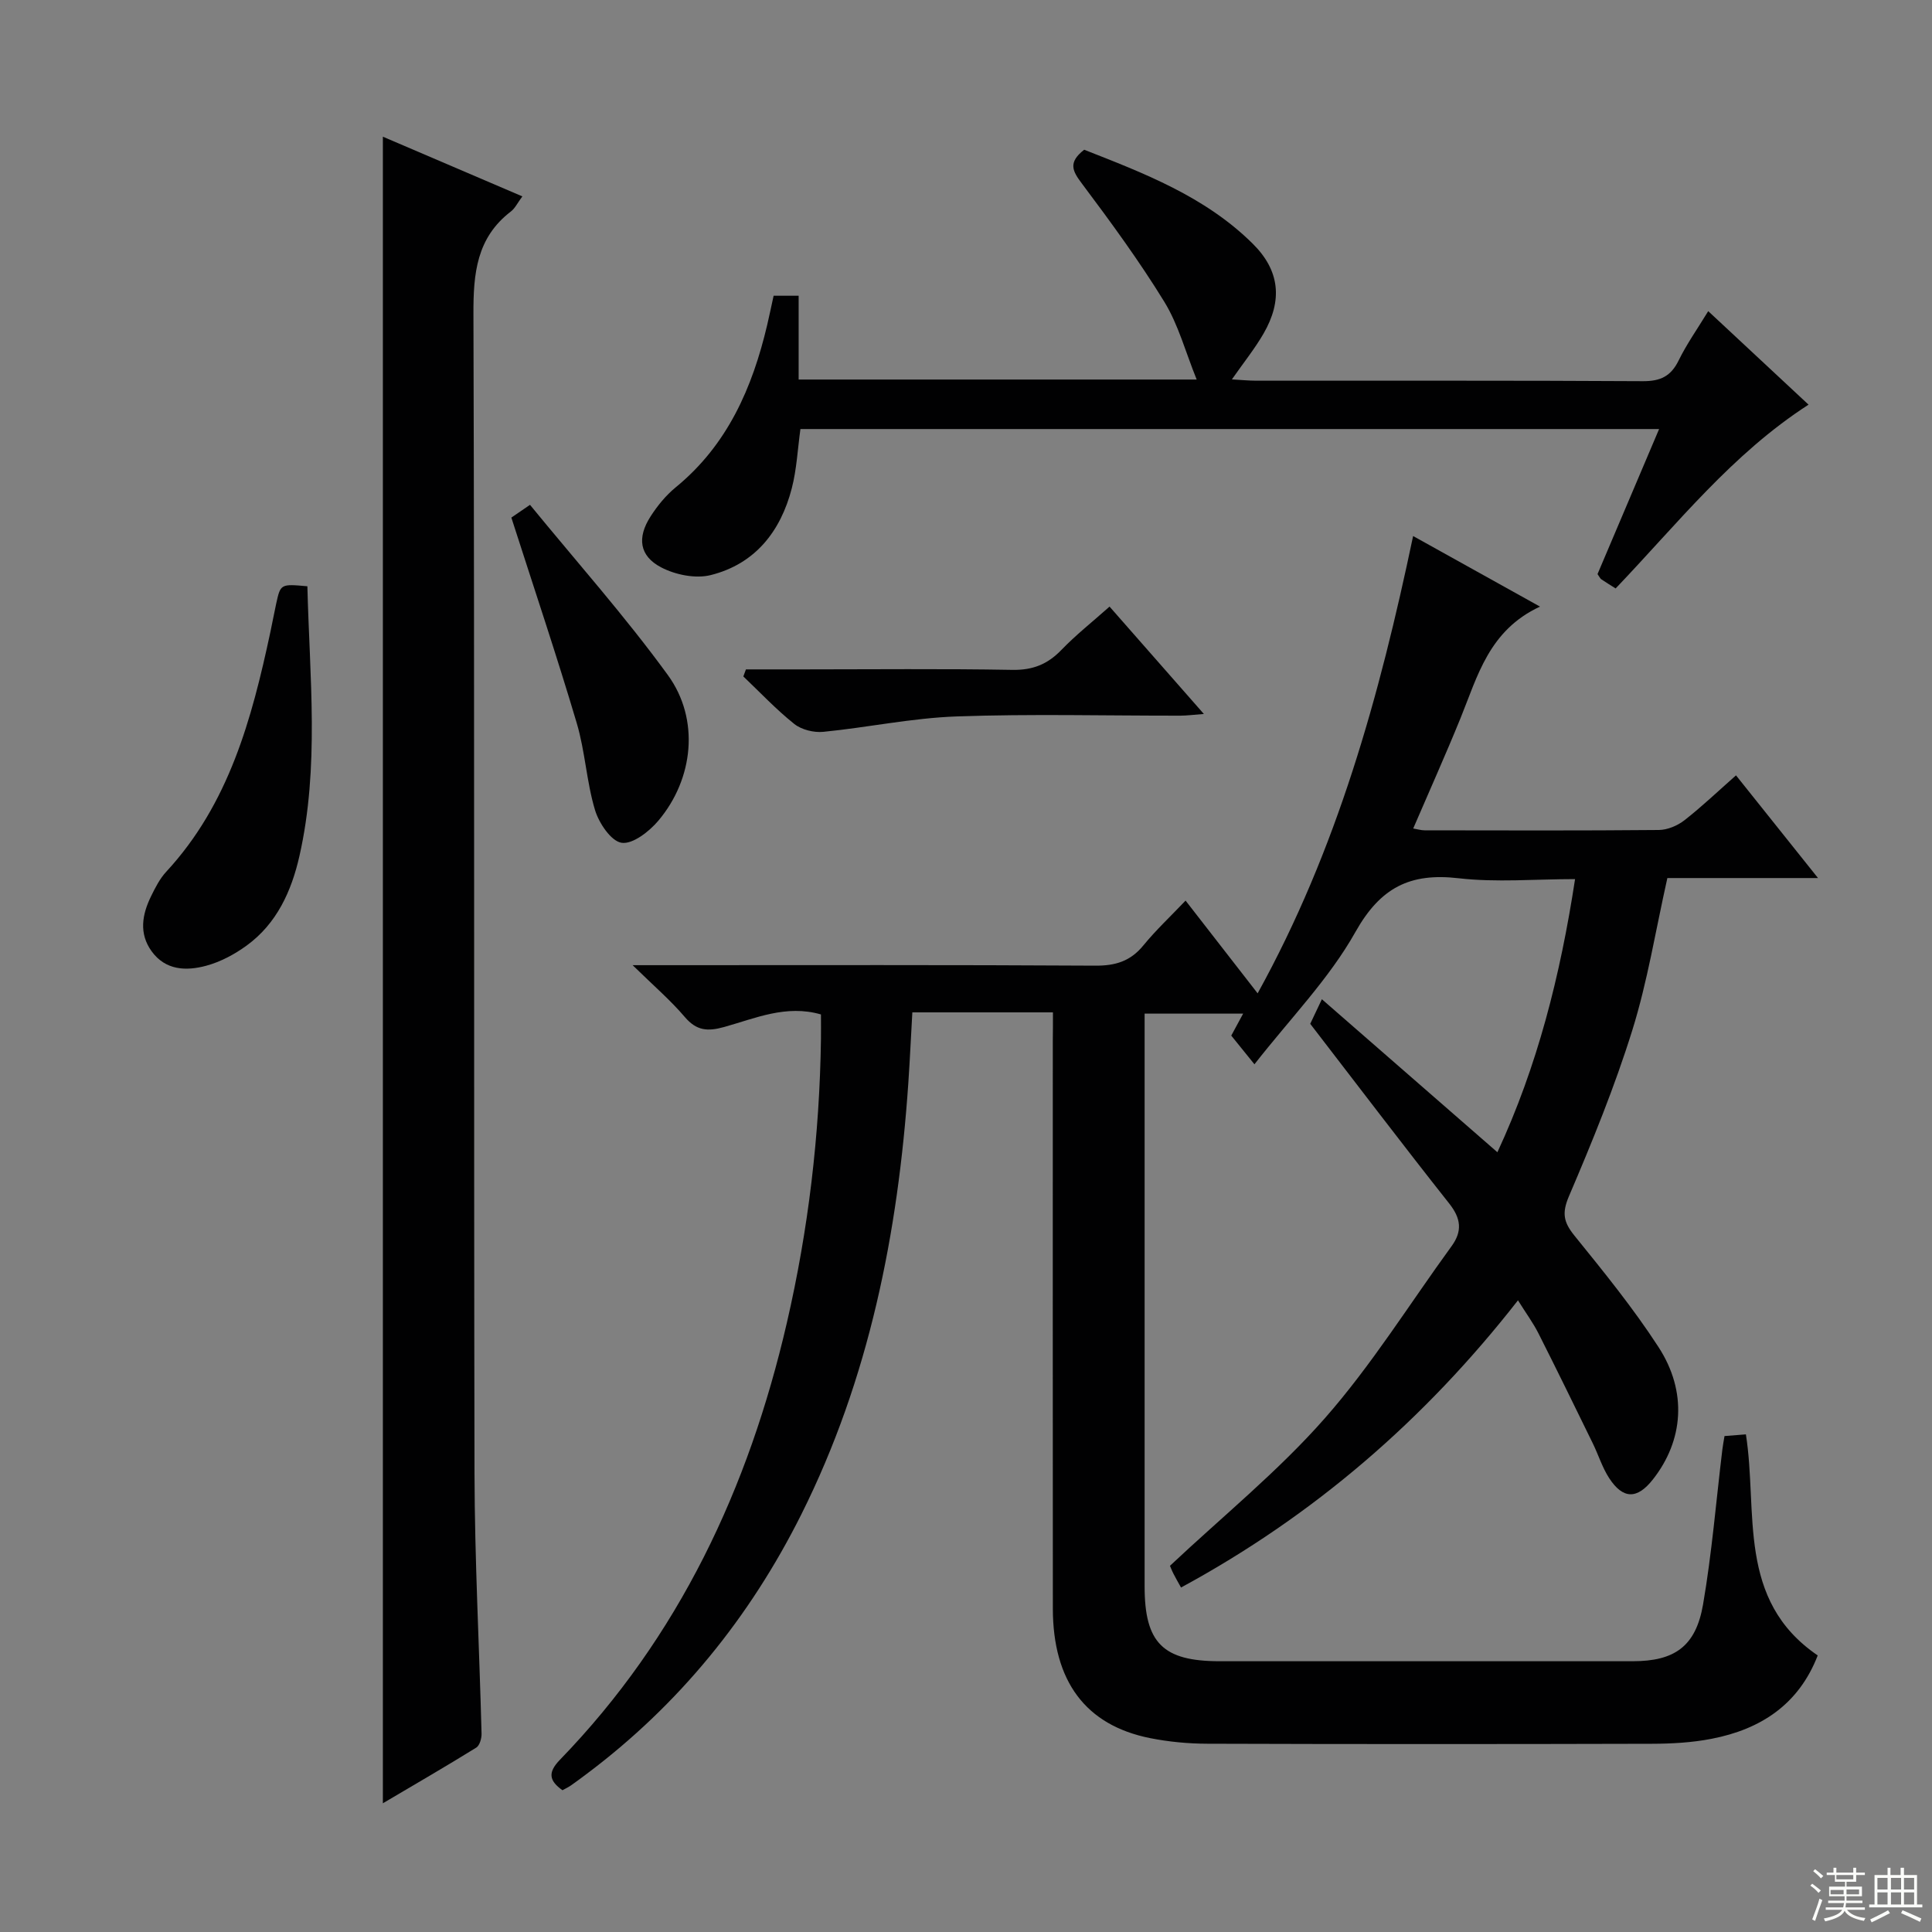 <svg enable-background="new 0 0 400 400" viewBox="0 0 400 400" xmlns="http://www.w3.org/2000/svg"><rect x="0" y="0" width="400" height="400" fill="#808080" stroke="none"/><g fill="#010102"><path d="m218 209.6c-9.9 0-19.03 0-29.11 0-.28 4.87-.5 9.75-.83 14.61-2.13 31.07-8.1 61.22-22.14 89.3-10.66 21.32-25.33 39.42-44.47 53.77-1.07.8-2.13 1.6-3.22 2.36-.54.38-1.15.66-1.78 1.01-2.72-1.95-3.12-3.63-.51-6.32 24.65-25.44 39.06-56.26 46.96-90.41 4.47-19.33 6.79-38.94 7.07-58.79.02-1.66 0-3.31 0-5.1-7.2-2.09-13.61.81-20.04 2.6-3.42.95-5.71.79-8.14-2.06-2.96-3.48-6.47-6.49-10.81-10.74h6.79c29.66 0 59.33-.08 88.99.1 4.18.03 7.29-.92 9.96-4.19 2.61-3.19 5.64-6.02 8.74-9.28 5.1 6.57 9.77 12.57 14.92 19.2 16.47-29.82 25.22-61.5 32.19-94.68 8.58 4.77 16.88 9.39 26.27 14.61-10.58 4.92-12.91 14.38-16.46 23.11-3.06 7.52-6.39 14.93-9.79 22.83.93.16 1.65.38 2.37.38 16.17.02 32.33.08 48.49-.07 1.79-.02 3.85-.89 5.29-2.01 3.64-2.84 6.99-6.05 10.68-9.3 5.65 7.08 11.03 13.81 16.98 21.26-10.97 0-21.17 0-31.19 0-2.44 10.88-4.11 21.41-7.25 31.48-3.64 11.69-8.3 23.11-13.12 34.38-1.5 3.51-1.12 5.38 1.12 8.16 6.06 7.49 12.17 15 17.4 23.06 6.04 9.28 5.18 19.41-1.16 27.45-3.24 4.11-6.16 4.12-9.04-.29-1.43-2.2-2.22-4.8-3.38-7.18-3.72-7.61-7.44-15.23-11.26-22.79-1.1-2.18-2.58-4.18-4.24-6.84-19.35 24.78-42.33 44.59-69.76 59.46-.67-1.21-1.17-2.06-1.61-2.94-.36-.72-.64-1.48-.68-1.56 10.97-10.31 22.44-19.6 32.05-30.53 9.71-11.04 17.56-23.7 26.25-35.64 2.27-3.11 1.96-5.75-.49-8.84-9.6-12.13-18.95-24.46-28.77-37.2.43-.91 1.19-2.51 2.41-5.09 12.2 10.63 24.03 20.95 36.34 31.68 8.26-17.76 13.01-36.49 16.08-56.55-8.29 0-16.3.72-24.13-.18-10.05-1.16-16.17 1.92-21.34 11.12-5.45 9.71-13.52 17.94-20.91 27.4-2.16-2.67-3.46-4.28-4.8-5.94.78-1.43 1.47-2.72 2.46-4.55-6.97 0-13.48 0-20.4 0v5.09c0 37.83-.01 75.66 0 113.49 0 11.73 3.8 15.5 15.55 15.5h85.49c8.67 0 13.08-3.05 14.58-11.76 1.83-10.62 2.7-21.4 4-32.11.1-.82.26-1.63.44-2.75 1.44-.11 2.88-.23 4.43-.35 2.53 16.1-2 34.27 14.87 45.77-3.93 10.15-11.79 15.29-21.98 17.26-4.05.79-8.26 1.02-12.39 1.03-30.66.08-61.33.09-91.99-.01-3.96-.01-7.99-.39-11.87-1.16-13.35-2.67-20.12-11.77-20.13-26.86-.03-39.16-.01-78.33-.01-117.49.03-1.82.03-3.63.03-5.91z"/><path d="m79.27 28.3c9.66 4.13 19.05 8.15 28.88 12.36-1.01 1.35-1.51 2.46-2.37 3.12-7.13 5.46-7.79 12.85-7.76 21.25.25 80 .06 160 .22 239.99.04 17.96 1 35.92 1.46 53.89.03.99-.39 2.48-1.1 2.92-6.3 3.9-12.72 7.61-19.33 11.52 0-115.16 0-229.67 0-345.05z"/><path d="m334.5 121.83c-1.02-.65-2.01-1.24-2.96-1.89-.25-.17-.38-.51-.79-1.08 4.12-9.7 8.31-19.58 12.75-30.03-59.64 0-118.65 0-177.78 0-.58 4.18-.77 8.33-1.79 12.27-2.31 8.95-7.62 15.68-16.8 17.97-3.13.78-7.29-.06-10.22-1.59-4.55-2.37-5.05-6.16-2.21-10.57 1.42-2.21 3.16-4.34 5.18-6 10.74-8.78 15.9-20.63 18.97-33.68.45-1.93.85-3.87 1.32-6h5.18v17.35h82.41c-2.31-5.7-3.78-11.33-6.69-16.08-5.2-8.47-11.1-16.53-17.07-24.49-1.91-2.55-2.97-4.33.47-7.01 12.25 4.82 24.97 9.63 34.88 19.44 5.64 5.58 6.24 11.74 2.24 18.65-1.81 3.12-4.1 5.97-6.54 9.46 1.95.11 3.52.27 5.08.27 26.66.02 53.33-.06 79.99.1 3.65.02 5.82-1.01 7.43-4.3 1.66-3.39 3.87-6.51 6.12-10.2 7.03 6.55 13.79 12.85 20.77 19.36-15.85 10.23-27.08 24.6-39.94 38.05z"/><path d="m63.64 121.38c.46 18.81 2.53 37.44-1.65 55.87-1.64 7.23-4.68 13.98-10.93 18.52-2.5 1.82-5.42 3.38-8.38 4.18-4.12 1.11-8.43.98-11.31-3.03-2.64-3.68-1.94-7.59-.1-11.35.87-1.78 1.81-3.64 3.14-5.08 13-14.04 17.72-31.65 21.57-49.64.42-1.95.77-3.91 1.2-5.86.9-4.11.92-4.11 6.46-3.61z"/><path d="m105.87 107.16c.35-.24 1.54-1.05 3.86-2.64 9.62 11.76 19.68 23.06 28.54 35.24 6.65 9.15 5.34 21.49-1.96 30.15-1.89 2.24-5.31 4.92-7.61 4.58-2.18-.32-4.69-4.07-5.51-6.78-1.76-5.85-2.04-12.14-3.78-17.99-4.14-13.96-8.79-27.77-13.54-42.56z"/><path d="m154.44 138.59h11.77c14.47 0 28.94-.16 43.4.1 4.2.07 7.26-1.15 10.11-4.1 2.99-3.1 6.39-5.79 10-9 6.41 7.3 12.72 14.48 19.53 22.23-2.05.15-3.44.34-4.82.35-15.47.02-30.95-.39-46.39.16-9.22.33-18.37 2.28-27.59 3.19-1.96.19-4.49-.43-6-1.63-3.75-2.99-7.06-6.52-10.55-9.84.18-.49.36-.98.54-1.46z"/></g><path d="m374.8 390.4.4-.4c.7.5 1.3 1 1.8 1.4l-.5.5c-.5-.6-1.1-1.1-1.7-1.5zm1 7.3-.6-.3c.5-1.4 1.1-2.8 1.5-4.3.2.1.4.2.6.3-.5 1.3-1 2.8-1.5 4.3zm-.4-10.3.4-.4c.4.3 1 .8 1.7 1.4l-.5.5c-.4-.5-1-1-1.6-1.5zm2.5.3h1.7v-1h.6v1h3.5v-1h.6v1h1.8v.5h-1.8v1.4h-2v1h3.2v2h-3.2v.9h3.3v.5h-3.4c0 .3-.1.6-.1.9h4v.5h-3.7c.7.9 1.9 1.5 3.8 1.7-.1.2-.2.4-.3.6-2.1-.4-3.5-1.1-4-2.1-.4 1-1.8 1.7-4 2.2-.1-.2-.2-.4-.3-.6 2.1-.4 3.4-1 3.8-1.8h-3.4v-.5h3.6c.1-.3.1-.6.2-.9h-3.3v-.5h3.4c0-.3 0-.6 0-.9h-3.2v-2h3.3v-1h-2.1v-1.4h-1.7v-.5zm1.1 3.5v1h2.7c0-.3 0-.4 0-.4 0-.1 0-.2 0-.2 0-.1 0-.2 0-.3h-2.7zm1.2-3v.9h3.5v-.9zm4.7 3h-2.6v.6.4h2.6z" fill="#fbfcfa"/><path d="m393.6 386.7h.6v1.5h2.7v6.1h1.1v.6h-11v-.6h1.1v-6.1h2.7v-1.5h.6v1.5h2.1v-1.5zm-2.7 8.8.4.6c-1.2.6-2.5 1.3-3.8 1.9-.1-.2-.2-.4-.3-.6 1.2-.6 2.5-1.2 3.7-1.9zm-2.2-6.7v2.4h2.1v-2.4zm0 3v2.5h2.1v-2.5zm2.8-3v2.4h2.1v-2.4zm0 3v2.5h2.1v-2.5zm6 6.1c-1.4-.7-2.7-1.3-3.9-1.8l.3-.6c1.5.6 2.7 1.2 3.9 1.7zm-1.2-9.1h-2.1v2.4h2.1zm-2.1 3v2.5h2.1v-2.5z" fill="#fbfcfa"/></svg>